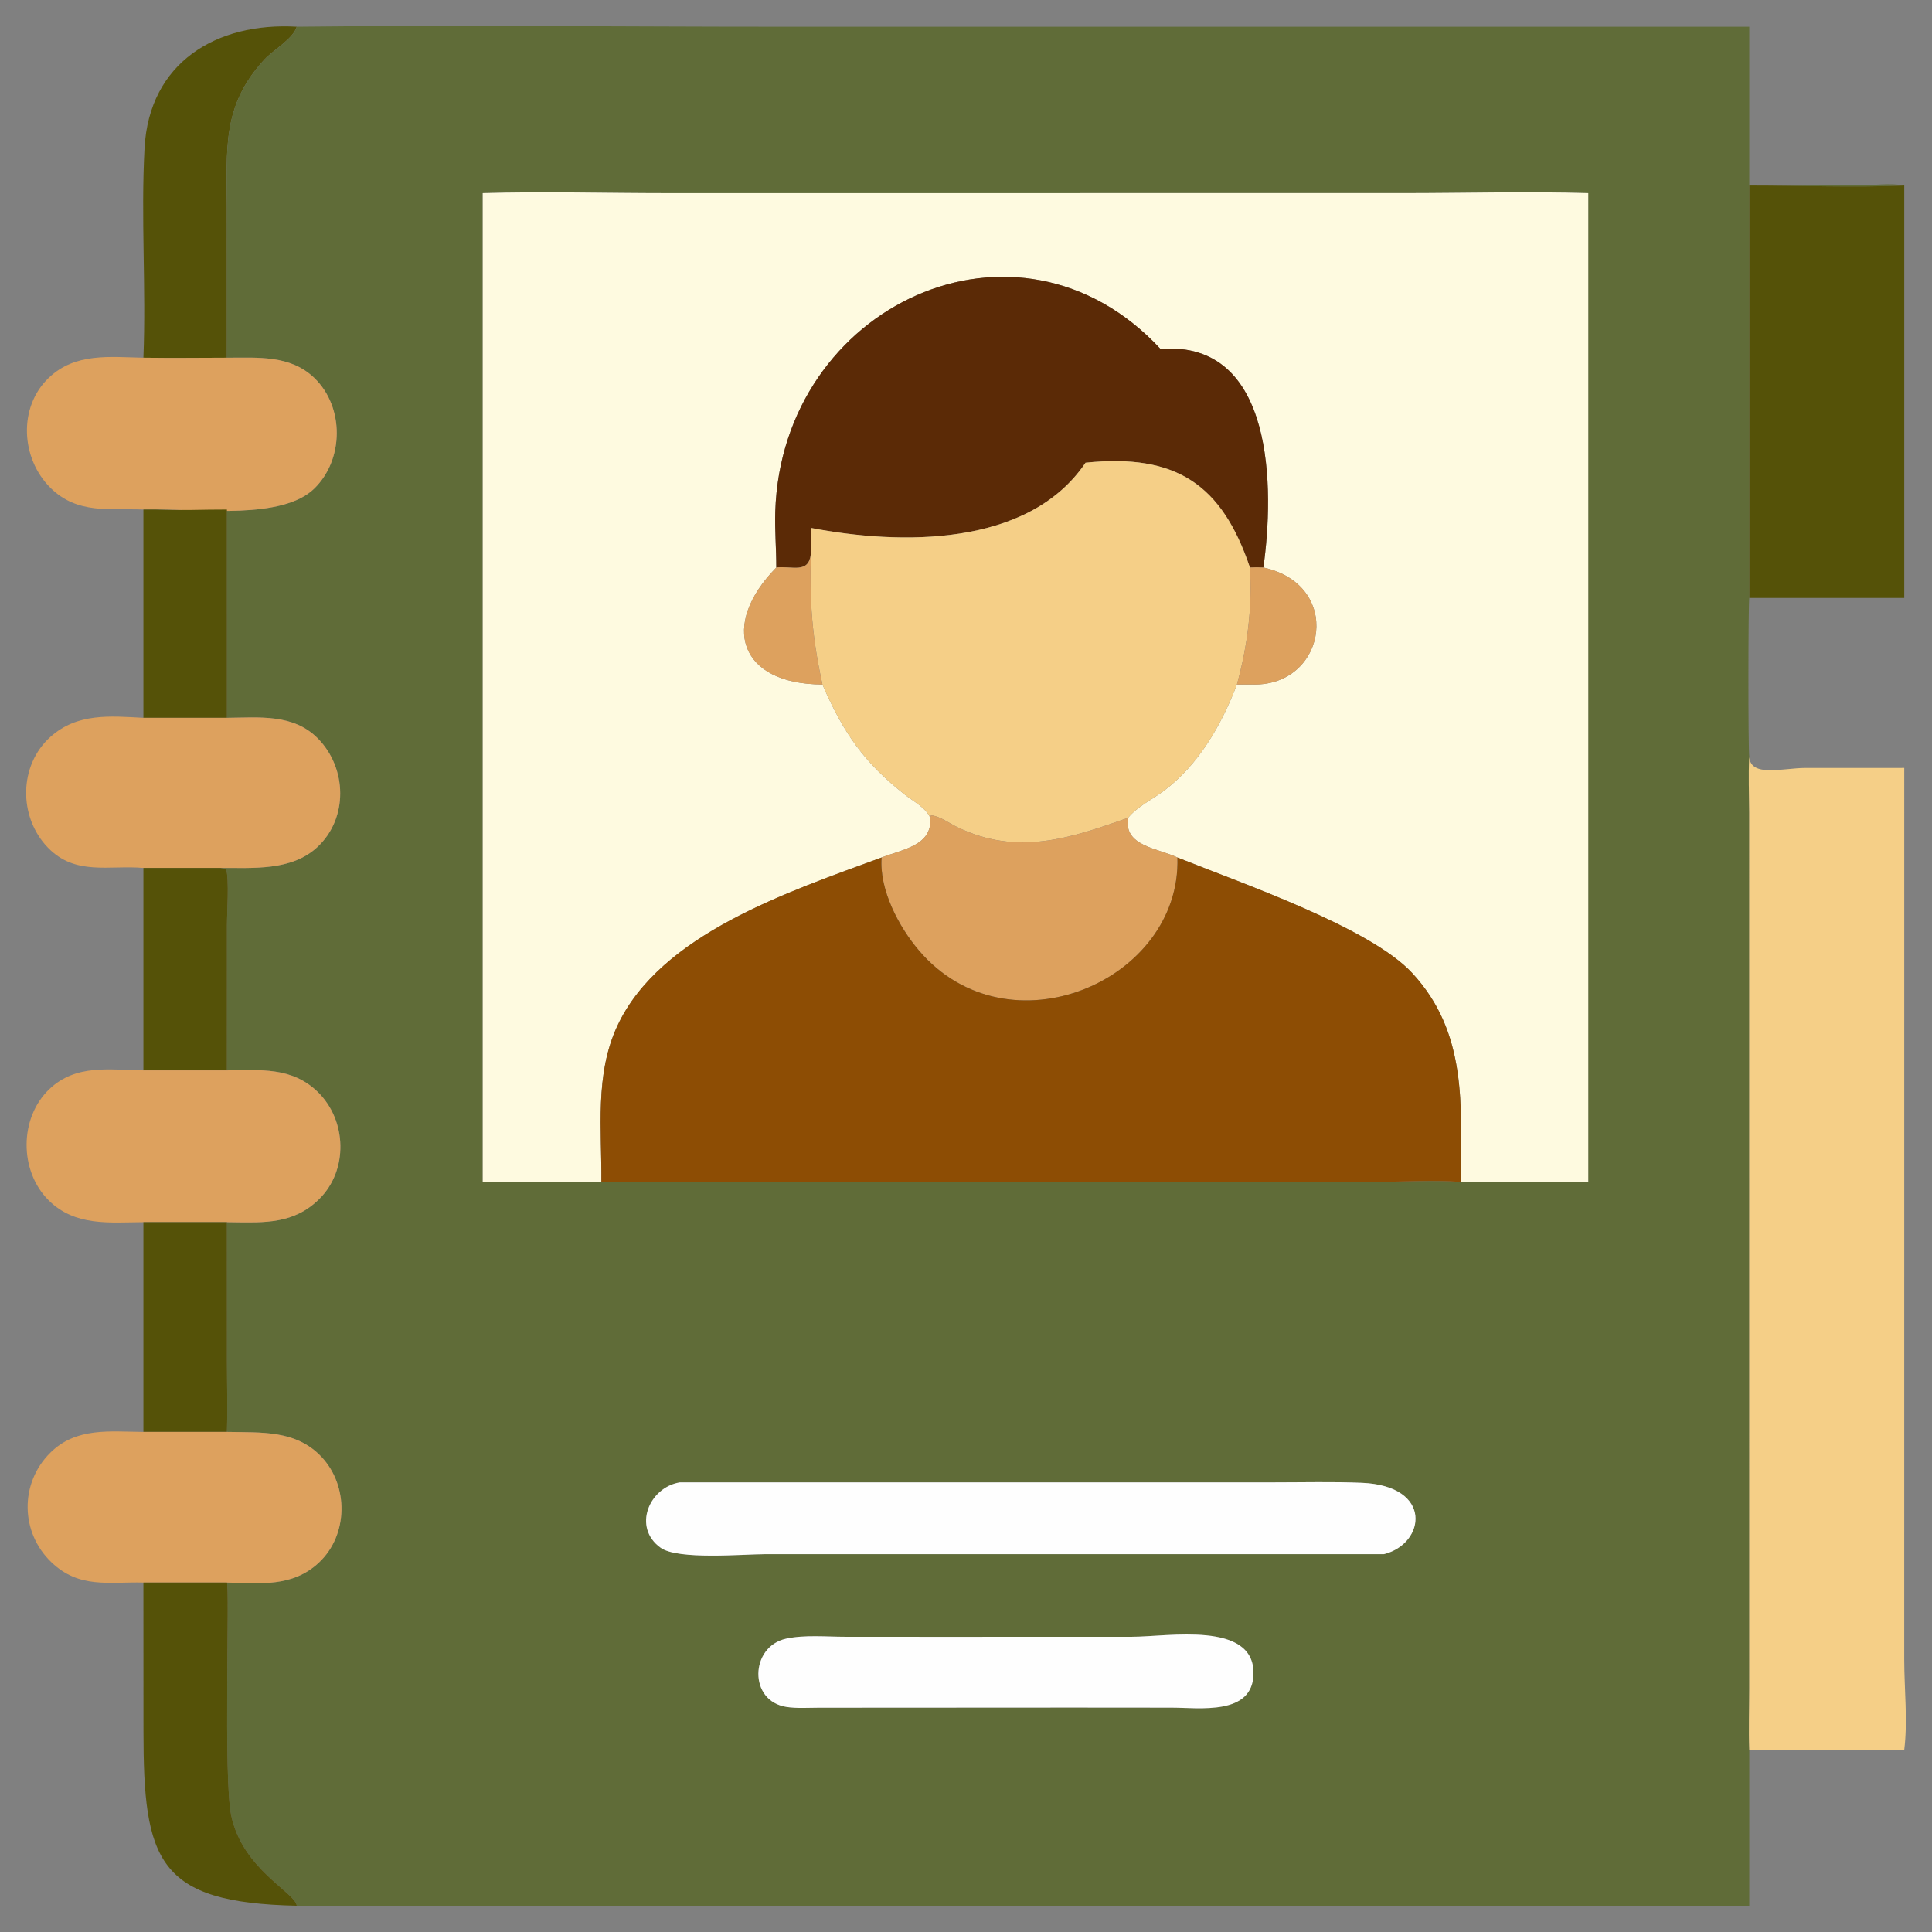 <?xml version="1.0" encoding="UTF-8" standalone="no"?>
<svg
   width="1024"
   height="1024"
   viewBox="0 0 1024 1024"
   version="1.1"
   id="svg21"
   sodipodi:docname="logo.svg"
   inkscape:version="1.4.2 (1:1.4.2+202505120738+ebf0e940d0)"
   inkscape:export-filename="logo.png"
   inkscape:export-xdpi="48"
   inkscape:export-ydpi="48"
   xmlns:inkscape="http://www.inkscape.org/namespaces/inkscape"
   xmlns:sodipodi="http://sodipodi.sourceforge.net/DTD/sodipodi-0.dtd"
   xmlns="http://www.w3.org/2000/svg"
   xmlns:svg="http://www.w3.org/2000/svg">
  <rect x="0" y="0" width="1024" height="1024" fill="#808080" stroke="none"/>
  <defs
     id="defs21" />
  <sodipodi:namedview
     id="namedview21"
     pagecolor="#ffffff"
     bordercolor="#666666"
     borderopacity="1.0"
     inkscape:showpageshadow="2"
     inkscape:pageopacity="0.0"
     inkscape:pagecheckerboard="0"
     inkscape:deskcolor="#d1d1d1"
     inkscape:zoom="0.78808594"
     inkscape:cx="512"
     inkscape:cy="512"
     inkscape:window-width="1860"
     inkscape:window-height="1016"
     inkscape:window-x="60"
     inkscape:window-y="27"
     inkscape:window-maximized="1"
     inkscape:current-layer="svg21" />
  <g
     id="g21"
     transform="translate(-13.859,-9.643)">
    <path
       fill="#555208"
       d="M 89.866,199.244 C 91.353,162.265 88.469,125.067 90.476,88.058 92.927,42.835 128.537,21.332 171.146,23.804 c -1.86,6.391 -12.456,12.345 -17.038,17.283 -22.74,24.504 -20.034,47.371 -19.99,79.161 l 0.016,78.997 c -14.755,0.049 -29.516,0.196 -44.268,0 z"
       id="path1"
       style="stroke-width:2.728" />
    <path
       fill="#606c38"
       d="m 171.146,23.804 c 85.219,-0.981 170.556,0.013 255.791,0.012 l 514.073,-0.012 v 84.165 l 58.033,-0.046 c 7.614,-0.03 16.738,-1.372 24.112,0.046 -26.283,1.162 -55.483,-0.002 -82.145,0 v 218.607 c -0.546,2.75 -0.633,79.63 0,84.354 -0.554,9.755 -0.074,19.641 -0.027,29.415 l 0.019,464.512 c -0.002,10.669 -0.412,21.518 0.008,32.164 v 82.704 c -37.623,0.425 -75.292,0 -112.921,0 H 171.146 c -0.734,-7.098 -28.722,-19.144 -34.748,-47.883 -4.179,-19.922 -0.693,-120.316 -2.264,-123.429 17.709,0.434 34.786,2.542 48.788,-10.603 15.549,-14.597 15.819,-40.697 1.258,-56.074 -13.588,-14.349 -31.998,-12.745 -50.046,-13.154 0.401,-12.461 0.03,-25.031 0.022,-37.503 l -0.022,-73.667 2.534,0.035 c 17.584,0.248 32.975,0.979 46.401,-12.311 15.453,-15.298 14.635,-41.608 -0.707,-56.655 -13.71,-13.448 -30.53,-11.664 -48.229,-11.523 l 0.025,-76.883 c 0.002,-7.33 1.236,-23.356 -0.412,-29.84 l -3.053,-0.565 c 17.412,-0.098 37.691,1.699 51.429,-11.116 16.337,-15.238 15.685,-41.731 0.295,-57.425 -13.08,-13.337 -31.251,-11.149 -48.284,-11.023 V 279.703 c -12.573,-0.06 -25.279,0.63 -37.83,0 24.354,-0.265 67.196,5.469 84.188,-11.173 15.685,-15.369 15.882,-43.073 0.095,-58.429 -12.794,-12.442 -30.061,-10.838 -46.453,-10.857 l -0.016,-78.997 c -0.044,-31.791 -2.75,-54.657 19.99,-79.161 4.583,-4.938 15.178,-10.892 17.038,-17.283 z m 98.569,612.281 h 62.878 l 410.301,-0.022 c 14.922,-0.016 30.46,-1.053 45.288,0.022 H 855.671 V 112.009 c -32.265,-0.977 -64.834,-0.016 -97.143,-0.014 l -391.831,0.016 c -32.241,0 -64.776,-0.971 -96.982,-0.002 z m 104.393,159.257 c -16.288,2.736 -25.099,23.888 -10.12,34.625 9.215,6.607 43.834,3.415 55.311,3.415 l 328.118,-0.014 c 21.924,-5.469 26.343,-36.254 -11.825,-37.811 -15.462,-0.633 -31.062,-0.226 -46.538,-0.229 z m 139.062,81.856 -51.374,-0.03 c -9.938,0 -21.632,-1.118 -31.313,1.009 -19.18,4.217 -20.006,33.081 0.215,36.174 5.557,0.848 11.659,0.404 17.289,0.398 l 134.564,-0.074 52.073,0.044 c 14.916,0.002 43.384,4.376 43.605,-18.102 0.273,-27.95 -45.403,-19.453 -64.313,-19.453 z"
       id="path2"
       style="stroke-width:2.728" />
    <path
       fill="#555208"
       d="m 941.01,107.969 c 26.662,-0.002 55.862,1.162 82.145,0 v 218.607 h -82.145 z"
       id="path3"
       style="stroke-width:2.728" />
    <path
       fill="#fefae0"
       d="m 683.479,310.43 c 5.783,-40.959 6.326,-120.589 -54.541,-115.851 -75.628,-81.528 -200.718,-23.184 -204.174,86.253 -0.314,9.878 0.57,19.725 0.554,29.598 -29.887,30.375 -19.911,61.817 24.45,62.013 11.086,25.669 22.104,41.464 43.946,58.592 4.348,3.41 10.993,6.792 13.178,12.076 1.274,14.687 -14.591,16.651 -25.768,21.021 -49.211,18.154 -117.288,40.463 -140.058,89.24 -12.068,25.847 -8.233,54.991 -8.473,82.712 H 269.716 V 112.009 c 32.205,-0.968 64.741,0.002 96.982,0.002 l 391.831,-0.016 c 32.309,-0.002 64.877,-0.963 97.143,0.014 v 524.076 h -67.488 c 0.096,-40.572 3.552,-78.934 -25.792,-110.681 -22.385,-24.224 -90.353,-47.566 -124.473,-61.271 -10.361,-4.989 -28.681,-5.947 -26.13,-21.021 4.635,-5.808 12.66,-9.681 18.612,-14.079 18.735,-13.841 30.885,-35.261 39.063,-56.59 3.494,0.076 6.962,0.112 10.456,0 37.334,-0.99 45.504,-52.883 3.56,-62.013 z"
       id="path4"
       style="stroke-width:2.728" />
    <path
       fill="#5b2a06"
       d="m 443.629,303.155 c -1.108,10.816 -9.891,6.326 -18.312,7.275 0.016,-9.872 -0.867,-19.72 -0.554,-29.598 3.456,-109.437 128.546,-167.781 204.174,-86.253 60.867,-4.738 60.324,74.891 54.541,115.851 -2.403,-0.123 -4.727,-0.15 -7.131,0 -14.755,-43.703 -38.763,-60.54 -87.12,-55.54 -30.416,45.032 -98.703,43.567 -145.598,34.554 z"
       id="path5"
       style="stroke-width:2.728" />
    <path
       fill="#dda15e"
       d="m 89.866,279.703 c -18.056,-0.737 -34.997,2.638 -49.292,-11.523 -15.613,-15.467 -17.207,-42.661 -0.906,-58.249 14.082,-13.465 32.32,-11.053 50.198,-10.688 14.752,0.196 29.513,0.049 44.268,0 16.392,0.019 33.659,-1.585 46.453,10.857 15.786,15.355 15.59,43.06 -0.095,58.429 -16.992,16.643 -59.833,10.909 -84.188,11.173 z"
       id="path6"
       style="stroke-width:2.728" />
    <path
       fill="#f5cf87"
       d="m 443.629,303.155 v -13.71 c 46.895,9.013 115.182,10.478 145.598,-34.554 48.357,-5 72.365,11.836 87.12,55.54 1.301,21.313 -1.274,41.48 -6.885,62.013 3.478,-0.03 6.981,-0.15 10.456,0 -3.494,0.112 -6.962,0.076 -10.456,0 -8.178,21.329 -20.328,42.749 -39.063,56.59 -5.952,4.397 -13.978,8.271 -18.612,14.079 -30.353,10.652 -58.502,20.557 -90.798,4.815 -3.759,-1.83 -9.659,-6.037 -13.705,-6.1 l -0.393,1.285 c -2.185,-5.284 -8.83,-8.666 -13.178,-12.076 -21.842,-17.128 -32.86,-32.923 -43.946,-58.592 -5.535,-25.331 -6.847,-43.693 -6.138,-69.288 z"
       id="path7"
       style="stroke-width:2.728" />
    <path
       fill="#555208"
       d="m 89.866,279.703 h 6.438 c 12.551,0.63 25.257,-0.06 37.83,0 V 390.109 H 89.866 Z"
       id="path8"
       style="stroke-width:2.728" />
    <path
       fill="#dda15e"
       d="m 425.317,310.43 c 8.421,-0.949 17.205,3.541 18.312,-7.275 -0.709,25.596 0.603,43.957 6.138,69.288 -44.361,-0.196 -54.337,-31.638 -24.45,-62.013 z"
       id="path9"
       style="stroke-width:2.728" />
    <path
       fill="#dda15e"
       d="m 676.348,310.43 c 2.403,-0.15 4.727,-0.123 7.131,0 41.944,9.13 33.774,61.023 -3.56,62.013 -3.475,-0.15 -6.978,-0.03 -10.456,0 5.611,-20.533 8.186,-40.7 6.885,-62.013 z"
       id="path10"
       style="stroke-width:2.728" />
    <path
       fill="#dda15e"
       d="M 89.866,469.673 C 71.638,468.094 53.805,473.948 39.242,458.898 23.586,442.719 23.717,415.254 40.648,400.15 54.871,387.463 72.195,389.154 89.866,390.109 h 44.268 c 17.033,-0.125 35.203,-2.313 48.284,11.023 15.391,15.694 16.043,42.187 -0.295,57.425 -13.738,12.816 -34.017,11.018 -51.429,11.116 z"
       id="path11"
       style="stroke-width:2.728" />
    <path
       fill="#f5cf87"
       d="m 941.01,410.931 c 0.906,10.835 17.879,5.789 29.573,5.745 l 52.572,-0.014 -0.011,472.794 c 0.014,15.328 1.912,32.459 0.011,47.566 h -82.145 c -0.42,-10.647 -0.011,-21.496 -0.008,-32.164 l -0.019,-464.512 c -0.046,-9.774 -0.526,-19.66 0.027,-29.415 z"
       id="path12"
       style="stroke-width:2.728" />
    <path
       fill="#dda15e"
       d="m 506.892,443.112 0.393,-1.285 c 4.045,0.063 9.946,4.269 13.705,6.1 32.295,15.743 60.444,5.838 90.798,-4.815 -2.551,15.074 15.77,16.032 26.13,21.021 2.084,65.319 -89.513,104.846 -136.904,49.391 -10.781,-12.614 -21.19,-32.317 -19.889,-49.391 11.176,-4.37 27.042,-6.334 25.768,-21.021 z"
       id="path13"
       style="stroke-width:2.728" />
    <path
       fill="#8d4d04"
       d="m 332.593,636.085 c 0.24,-27.721 -3.595,-56.865 8.473,-82.712 22.77,-48.777 90.847,-71.086 140.058,-89.24 -1.301,17.074 9.108,36.777 19.889,49.391 47.392,55.455 138.988,15.928 136.904,-49.391 34.12,13.705 102.088,37.047 124.473,61.271 29.344,31.747 25.888,70.109 25.792,110.681 -14.829,-1.075 -30.367,-0.038 -45.288,-0.022 z"
       id="path14"
       style="stroke-width:2.728" />
    <path
       fill="#555208"
       d="m 89.866,469.673 h 40.828 l 3.053,0.565 c 1.648,6.484 0.415,22.511 0.412,29.84 l -0.025,76.883 H 89.866 Z"
       id="path15"
       style="stroke-width:2.728" />
    <path
       fill="#dda15e"
       d="m 89.866,576.961 h 44.268 c 17.699,-0.142 34.519,-1.926 48.229,11.523 15.342,15.047 16.16,41.357 0.707,56.655 -13.427,13.29 -28.817,12.559 -46.401,12.311 l -2.534,-0.035 H 89.866 c -18.039,0.134 -36.185,2.313 -50.183,-11.534 -15.701,-15.53 -15.702,-43.791 0.4,-59.04 14.175,-13.424 32.099,-10.071 49.783,-9.88 z"
       id="path16"
       style="stroke-width:2.728" />
    <path
       fill="#555208"
       d="m 89.866,657.414 h 44.268 l 0.022,73.667 c 0.008,12.472 0.379,25.042 -0.022,37.503 H 89.866 Z"
       id="path17"
       style="stroke-width:2.728" />
    <path
       fill="#dda15e"
       d="m 89.866,768.584 h 44.268 c 18.048,0.409 36.458,-1.195 50.046,13.154 14.561,15.377 14.291,41.477 -1.258,56.074 -14.002,13.146 -31.079,11.037 -48.788,10.603 H 89.866 c -18.399,-0.428 -34.018,3.355 -48.763,-10.748 -16.528,-15.811 -16.862,-41.941 -0.572,-58.063 13.799,-13.656 31.646,-11.13 49.335,-11.021 z"
       id="path18"
       style="stroke-width:2.728" />
    <path
       fill="#fefefe"
       d="m 747.417,833.368 -328.118,0.014 c -11.476,0 -46.096,3.192 -55.311,-3.415 -14.979,-10.737 -6.168,-31.889 10.12,-34.625 l 314.945,-0.014 c 15.475,0.002 31.076,-0.404 46.538,0.229 38.169,1.558 33.749,32.342 11.825,37.811 z"
       id="path19"
       style="stroke-width:2.728" />
    <path
       fill="#555208"
       d="m 89.866,848.415 h 44.268 c 1.571,3.113 -1.915,103.507 2.264,123.429 6.026,28.738 34.014,40.785 34.748,47.883 -73.877,-1.577 -81.272,-23.784 -81.248,-92.846 z"
       id="path20"
       style="stroke-width:2.728" />
    <path
       fill="#fefefe"
       d="m 582.552,914.676 -134.564,0.074 c -5.63,0.005 -11.733,0.45 -17.289,-0.398 -20.222,-3.093 -19.395,-31.957 -0.215,-36.174 9.681,-2.128 21.376,-1.009 31.313,-1.009 l 51.374,0.03 100.746,-0.033 c 18.91,0 64.585,-8.497 64.313,19.453 -0.221,22.478 -28.689,18.105 -43.605,18.102 z"
       id="path21"
       style="stroke-width:2.728" />
  </g>
</svg>
